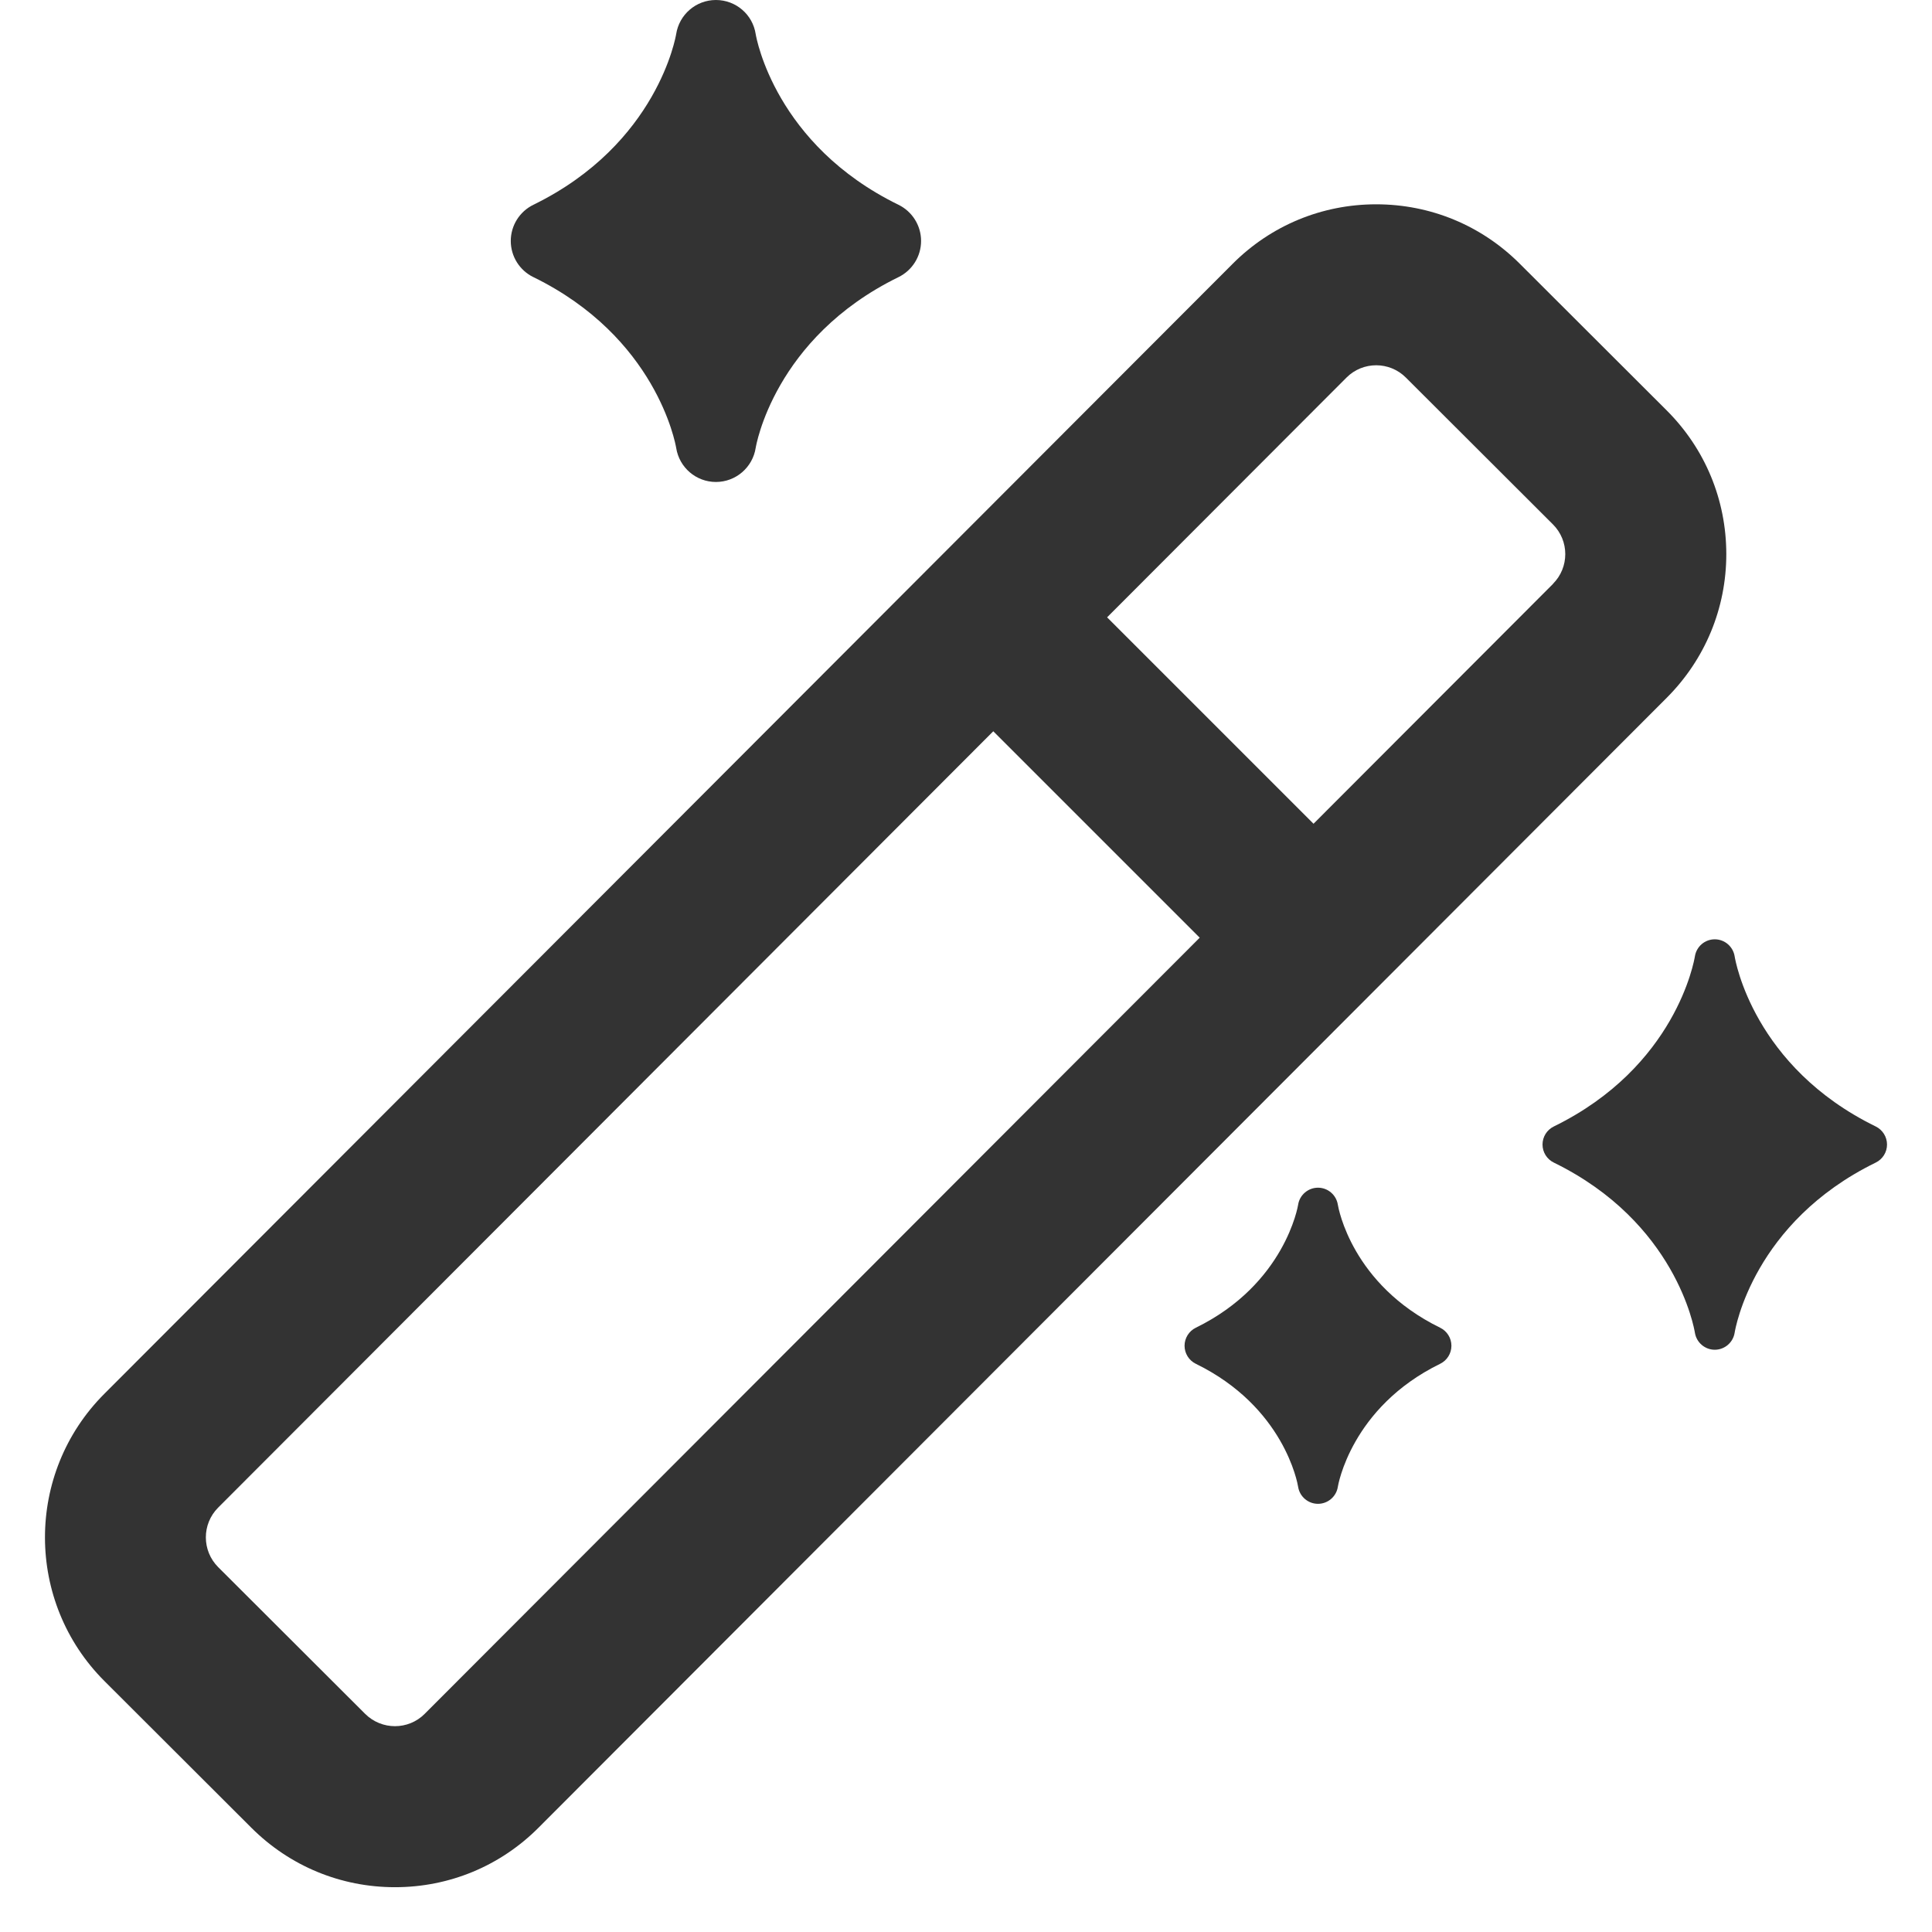 <?xml version="1.0" encoding="utf-8"?>
<!-- Generated by IcoMoon.io -->
<!DOCTYPE svg PUBLIC "-//W3C//DTD SVG 1.1//EN" "http://www.w3.org/Graphics/SVG/1.1/DTD/svg11.dtd">
<svg version="1.1" xmlns="http://www.w3.org/2000/svg" xmlns:xlink="http://www.w3.org/1999/xlink" width="32" height="32" viewBox="0 0 32 32">
<path fill="#333333" d="M28.593 9.176c-0.001-0.899-0.351-1.743-0.987-2.378l-2.435-2.431c-0.635-0.634-1.479-0.983-2.377-0.983-0.899 0-1.744 0.35-2.379 0.987l-18.688 18.716c-1.311 1.313-1.309 3.446 0.003 4.757l2.435 2.431c0.636 0.634 1.48 0.983 2.377 0.983 0.899 0 1.744-0.35 2.379-0.987l18.687-18.715c0.635-0.637 0.985-1.482 0.985-2.379zM7.035 28.386c-0.136 0.137-0.315 0.205-0.493 0.205s-0.357-0.068-0.493-0.203l-2.435-2.431c-0.272-0.272-0.273-0.713-0.001-0.986l12.839-12.859 3.419 3.419-12.837 12.856zM25.723 9.671l-3.967 3.973-3.419-3.419 3.964-3.97c0.136-0.137 0.315-0.205 0.493-0.205s0.356 0.068 0.492 0.204l2.435 2.431c0.273 0.272 0.273 0.713 0.001 0.985z"></path>
<path fill="#333333" d="M8.835 4.59c2.033 0.995 2.351 2.749 2.365 2.83 0.051 0.324 0.33 0.563 0.658 0.563 0.329 0 0.609-0.241 0.659-0.567 0.003-0.017 0.299-1.816 2.365-2.826 0.229-0.112 0.374-0.345 0.374-0.599s-0.145-0.487-0.374-0.599c-2.038-0.996-2.353-2.756-2.365-2.825-0.049-0.327-0.329-0.567-0.659-0.567s-0.609 0.241-0.659 0.567c-0.003 0.017-0.299 1.816-2.365 2.825-0.229 0.112-0.374 0.345-0.374 0.599s0.145 0.487 0.374 0.599z"></path>
<path fill="#333333" d="M23.853 21.991c-1.463-0.716-1.685-1.984-1.694-2.036-0.025-0.163-0.165-0.283-0.329-0.283s-0.305 0.121-0.329 0.283c-0.002 0.013-0.216 1.313-1.694 2.036-0.115 0.056-0.187 0.173-0.187 0.299s0.072 0.243 0.187 0.299c1.461 0.714 1.685 1.979 1.694 2.037 0.025 0.162 0.165 0.282 0.329 0.282s0.305-0.121 0.329-0.283c0.002-0.013 0.216-1.313 1.694-2.036 0.115-0.056 0.187-0.172 0.187-0.299s-0.072-0.243-0.187-0.299z"></path>
<path fill="#333333" d="M31.068 18.658c-2.023-0.989-2.325-2.745-2.337-2.819-0.026-0.161-0.165-0.281-0.329-0.281s-0.303 0.119-0.329 0.281c-0.012 0.074-0.315 1.83-2.337 2.819-0.115 0.056-0.187 0.172-0.187 0.299s0.072 0.243 0.187 0.299c2.022 0.989 2.325 2.745 2.337 2.819 0.026 0.161 0.166 0.281 0.329 0.281s0.303-0.119 0.329-0.281c0.012-0.074 0.314-1.83 2.337-2.819 0.115-0.056 0.187-0.172 0.187-0.299s-0.073-0.243-0.187-0.299z"></path>
</svg>
